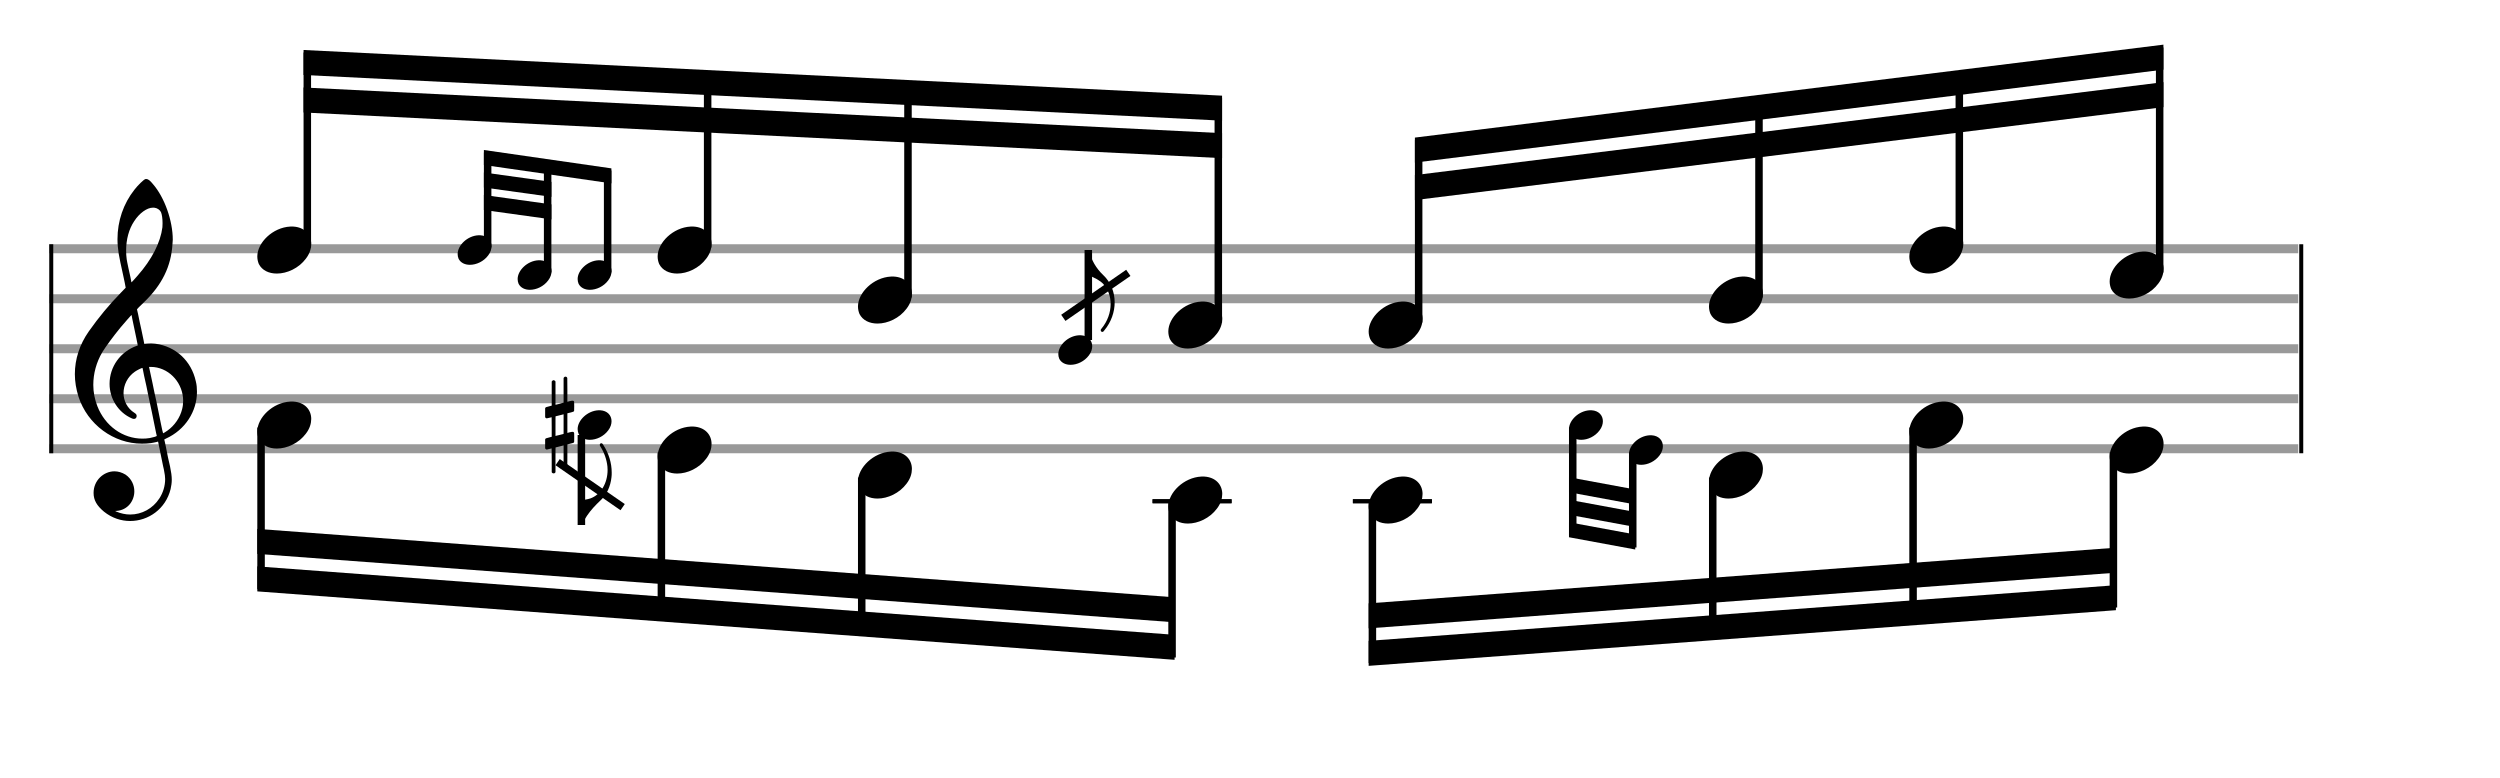 <svg width="450" height="140" viewBox="0 0 500 155.556"><rect stroke-width="0.3" fill="#999999" stroke="#999999" font-family="Arial" font-size="10pt" font-weight="normal" font-style="normal" x="10" y="49" width="449.5" height="1.5"/><rect stroke-width="0.3" fill="#999999" stroke="#999999" font-family="Arial" font-size="10pt" font-weight="normal" font-style="normal" x="10" y="59" width="449.5" height="1.5"/><rect stroke-width="0.3" fill="#999999" stroke="#999999" font-family="Arial" font-size="10pt" font-weight="normal" font-style="normal" x="10" y="69" width="449.5" height="1.5"/><rect stroke-width="0.3" fill="#999999" stroke="#999999" font-family="Arial" font-size="10pt" font-weight="normal" font-style="normal" x="10" y="79" width="449.5" height="1.5"/><rect stroke-width="0.3" fill="#999999" stroke="#999999" font-family="Arial" font-size="10pt" font-weight="normal" font-style="normal" x="10" y="89" width="449.5" height="1.5"/><rect stroke-width="0.3" fill="black" stroke="black" font-family="Arial" font-size="10pt" font-weight="normal" font-style="normal" x="10" y="49" width="0.5" height="41.5"/><rect stroke-width="0.3" fill="black" stroke="black" font-family="Arial" font-size="10pt" font-weight="normal" font-style="normal" x="460" y="49" width="0.5" height="41.5"/><path stroke-width="0.3" fill="black" stroke="none" font-family="Arial" font-size="10pt" font-weight="normal" font-style="normal" x="460" y="49" width="0.5" height="41.5" d="M15 79M29.054 35.829C29.112 35.8,29.17 35.8,29.256 35.8C29.602 35.8,30.005 36.088,30.581 36.808C32.914 39.486,34.555 44.152,34.555 47.954C34.555 48.242,34.498 48.472,34.498 48.76C34.238 53.282,32.395 56.997,28.738 60.51L27.758 61.461L27.413 61.835L27.413 61.95L27.614 62.814L27.931 64.37L28.248 65.81C28.68 67.768,28.853 68.776,28.853 68.776C28.853 68.776,28.853 68.776,28.853 68.776C28.853 68.776,28.968 68.776,29.112 68.747C29.256 68.747,29.717 68.69,30.206 68.69C30.552 68.69,30.898 68.747,31.07 68.747C35.131 69.266,38.27 72.174,39.163 76.264C39.336 76.926,39.394 77.646,39.394 78.366C39.394 82.254,37.061 85.97,33.173 87.726C32.942 87.87,32.856 87.899,32.856 87.899L32.856 87.928C32.856 87.928,33.029 88.59,33.173 89.339L33.605 91.528L34.008 93.285C34.238 94.408,34.354 95.214,34.354 95.934C34.354 96.568,34.267 97.144,34.123 97.806C33.144 101.81,29.659 104.2,26.03 104.2C24.245 104.2,22.402 103.624,20.789 102.328C19.349 101.118,18.715 100.024,18.715 98.584C18.715 96.05,20.76 94.264,22.891 94.264C23.64 94.264,24.389 94.494,25.109 94.926C26.318 95.762,26.866 97.029,26.866 98.267C26.866 100.168,25.541 102.04,23.266 102.184L23.035 102.184L23.208 102.299C24.158 102.702,25.109 102.904,26.03 102.904C28.363 102.904,30.552 101.723,31.877 99.678C32.626 98.526,33.029 97.173,33.029 95.819C33.029 95.301,32.942 94.782,32.827 94.206C32.827 94.149,32.741 93.688,32.626 93.256C31.992 90.146,31.618 88.331,31.618 88.331C31.618 88.331,31.618 88.331,31.618 88.331C31.56 88.331,31.445 88.331,31.358 88.389C31.07 88.446,30.466 88.59,30.206 88.619C29.573 88.706,28.968 88.734,28.392 88.734C22.747 88.734,17.506 84.933,15.691 79.317C15.23 77.819,14.971 76.322,14.971 74.824C14.971 71.829,15.922 68.891,17.765 66.27C19.781 63.419,21.797 60.971,24.274 58.437L25.138 57.544L24.936 56.478L24.562 54.722L24.072 52.475C23.928 51.64,23.755 50.834,23.726 50.661C23.582 49.71,23.496 48.789,23.496 47.838C23.496 44.21,24.677 40.725,26.894 37.931C27.557 37.067,28.738 35.915,29.054 35.829M30.811 41.531C30.754 41.531,30.667 41.531,30.581 41.531C29.4 41.531,27.874 42.626,26.837 44.238C25.771 45.822,25.224 47.925,25.224 50.085C25.224 50.661,25.253 51.266,25.339 51.87C25.426 52.302,25.454 52.59,25.685 53.627L26.088 55.442C26.203 55.989,26.29 56.421,26.29 56.478L26.29 56.478C26.318 56.478,27.211 55.499,27.499 55.154C30.379 51.899,32.107 48.472,32.482 45.448C32.51 45.16,32.51 44.93,32.51 44.642C32.51 43.749,32.395 42.885,32.194 42.424C31.963 41.963,31.445 41.589,30.811 41.531M26.462 63.794C26.405 63.39,26.318 63.074,26.318 63.016C26.318 63.016,26.318 63.016,26.29 63.016C26.232 63.016,24.994 64.456,24.13 65.464C22.661 67.25,21.106 69.381,20.472 70.418C19.262 72.462,18.658 74.738,18.658 76.984C18.658 78.453,18.946 79.864,19.464 81.218C21.019 85.221,24.59 87.726,28.478 87.726C28.939 87.726,29.458 87.698,29.947 87.611C30.581 87.496,31.358 87.266,31.358 87.179L31.358 87.179C31.358 87.179,31.301 86.891,31.214 86.574L30.379 82.456L29.717 79.374L29.285 77.243L28.824 75.17C28.594 73.931,28.507 73.614,28.507 73.614C28.507 73.614,28.507 73.586,28.478 73.586C28.306 73.586,27.384 74.046,26.981 74.334C25.483 75.371,24.706 77.013,24.706 78.626C24.706 80.152,25.454 81.678,26.894 82.571C27.211 82.773,27.326 82.946,27.326 83.147C27.326 83.176,27.326 83.262,27.326 83.291C27.269 83.637,27.067 83.781,26.779 83.781C26.664 83.781,26.52 83.752,26.347 83.666C23.698 82.514,21.912 79.778,21.912 76.782L21.912 76.782C21.912 73.326,24.072 70.331,27.384 69.15L27.557 69.093L27.269 67.653L26.462 63.794M30.782 73.413C30.552 73.384,30.322 73.384,30.149 73.384C30.091 73.384,30.005 73.384,29.947 73.384L29.803 73.384L29.918 73.902L30.523 76.725L30.898 78.568L31.301 80.382L32.107 84.386L32.424 85.912C32.539 86.315,32.597 86.661,32.626 86.661C32.626 86.661,32.626 86.661,32.626 86.661C32.654 86.661,33.144 86.373,33.461 86.142C34.93 85.106,36.024 83.493,36.427 81.822C36.571 81.275,36.629 80.699,36.629 80.152C36.629 76.811,34.152 73.787,30.782 73.413"/><g class="vf-stavenote"><g class="vf-note" pointer-events="bounding-box"><g class="vf-notehead" pointer-events="bounding-box"><path stroke-width="0.3" fill="black" stroke="none" font-family="Arial" font-size="10pt" font-weight="normal" font-style="normal" x="460" y="49" width="0.5" height="41.5" d="M51.461 50M58.063 45.313C58.164 45.313,58.315 45.313,58.34 45.313C58.34 45.313,58.365 45.313,58.365 45.313C58.365 45.313,58.517 45.313,58.643 45.313C60.911 45.439,62.246 46.926,62.246 48.79C62.246 49.698,61.944 50.731,61.188 51.714C59.751 53.654,57.408 54.712,55.367 54.712C53.779 54.712,52.418 54.082,51.763 52.797C51.561 52.293,51.461 51.814,51.461 51.285C51.461 48.538,54.535 45.489,58.063 45.313"/></g></g><g class="vf-modifiers"/></g><g class="vf-stavenote"><g class="vf-note" pointer-events="bounding-box"><g class="vf-notehead" pointer-events="bounding-box"><path stroke-width="0.3" fill="black" stroke="none" font-family="Arial" font-size="10pt" font-weight="normal" font-style="normal" x="460" y="49" width="0.5" height="41.5" d="M131.528 50M138.13 45.313C138.231 45.313,138.382 45.313,138.408 45.313C138.408 45.313,138.433 45.313,138.433 45.313C138.433 45.313,138.584 45.313,138.71 45.313C140.978 45.439,142.314 46.926,142.314 48.79C142.314 49.698,142.011 50.731,141.255 51.714C139.819 53.654,137.475 54.712,135.434 54.712C133.846 54.712,132.486 54.082,131.83 52.797C131.629 52.293,131.528 51.814,131.528 51.285C131.528 48.538,134.602 45.489,138.13 45.313"/></g></g><g class="vf-modifiers"><g class="vf-stavenote"><g class="vf-note" pointer-events="bounding-box"><g class="vf-notehead" pointer-events="bounding-box"><path stroke-width="0.3" fill="black" stroke="none" font-family="Arial" font-size="10pt" font-weight="normal" font-style="normal" x="460" y="49" width="0.5" height="41.5" d="M91.528 50M95.678 47.054C95.742 47.054,95.837 47.054,95.852 47.054C95.852 47.054,95.868 47.054,95.868 47.054C95.868 47.054,95.963 47.054,96.042 47.054C97.468 47.133,98.308 48.068,98.308 49.24C98.308 49.81,98.118 50.459,97.642 51.077C96.739 52.297,95.266 52.962,93.983 52.962C92.985 52.962,92.13 52.566,91.718 51.758C91.591 51.441,91.528 51.14,91.528 50.808C91.528 49.081,93.461 47.165,95.678 47.054"/></g></g><g class="vf-modifiers"/></g><g class="vf-stavenote"><g class="vf-note" pointer-events="bounding-box"><g class="vf-notehead" pointer-events="bounding-box"><path stroke-width="0.3" fill="black" stroke="none" font-family="Arial" font-size="10pt" font-weight="normal" font-style="normal" x="460" y="49" width="0.5" height="41.5" d="M103.528 55M107.678 52.054C107.742 52.054,107.837 52.054,107.852 52.054C107.852 52.054,107.868 52.054,107.868 52.054C107.868 52.054,107.963 52.054,108.042 52.054C109.468 52.133,110.308 53.068,110.308 54.24C110.308 54.81,110.118 55.459,109.642 56.077C108.739 57.297,107.266 57.962,105.983 57.962C104.985 57.962,104.13 57.566,103.718 56.758C103.591 56.441,103.528 56.14,103.528 55.808C103.528 54.081,105.461 52.165,107.678 52.054"/></g></g><g class="vf-modifiers"/></g><g class="vf-stavenote"><g class="vf-note" pointer-events="bounding-box"><g class="vf-notehead" pointer-events="bounding-box"><path stroke-width="0.3" fill="black" stroke="none" font-family="Arial" font-size="10pt" font-weight="normal" font-style="normal" x="460" y="49" width="0.5" height="41.5" d="M115.528 55M119.678 52.054C119.742 52.054,119.837 52.054,119.852 52.054C119.852 52.054,119.868 52.054,119.868 52.054C119.868 52.054,119.963 52.054,120.042 52.054C121.468 52.133,122.308 53.068,122.308 54.24C122.308 54.81,122.118 55.459,121.642 56.077C120.739 57.297,119.266 57.962,117.983 57.962C116.985 57.962,116.13 57.566,115.718 56.758C115.591 56.441,115.528 56.14,115.528 55.808C115.528 54.081,117.461 52.165,119.678 52.054"/></g></g><g class="vf-modifiers"/></g><path stroke-width="1.5" fill="none" stroke="black" font-family="Arial" font-size="10pt" font-weight="normal" font-style="normal" x="460" y="49" width="0.5" height="41.5" d="M97.528 49.5L97.528 30.5"/><path stroke-width="1.5" fill="none" stroke="black" font-family="Arial" font-size="10pt" font-weight="normal" font-style="normal" x="460" y="49" width="0.5" height="41.5" d="M109.528 54.5L109.528 32.3"/><path stroke-width="1.5" fill="none" stroke="black" font-family="Arial" font-size="10pt" font-weight="normal" font-style="normal" x="460" y="49" width="0.5" height="41.5" d="M121.528 54.5L121.528 34.1"/><path stroke-width="0.3" fill="black" stroke="none" font-family="Arial" font-size="10pt" font-weight="normal" font-style="normal" x="460" y="49" width="0.5" height="41.5" d="M96.778 30L96.778 33L122.278 36.675L122.278 33.675Z"/><path stroke-width="0.3" fill="black" stroke="none" font-family="Arial" font-size="10pt" font-weight="normal" font-style="normal" x="460" y="49" width="0.5" height="41.5" d="M96.778 34.5L96.778 37.5L110.278 39.375L110.278 36.375Z"/><path stroke-width="0.3" fill="black" stroke="none" font-family="Arial" font-size="10pt" font-weight="normal" font-style="normal" x="460" y="49" width="0.5" height="41.5" d="M96.778 39L96.778 42L110.278 43.875L110.278 40.875Z"/></g></g><g class="vf-stavenote"><g class="vf-note" pointer-events="bounding-box"><g class="vf-notehead" pointer-events="bounding-box"><path stroke-width="0.3" fill="black" stroke="none" font-family="Arial" font-size="10pt" font-weight="normal" font-style="normal" x="460" y="49" width="0.5" height="41.5" d="M171.595 60M178.198 55.313C178.299 55.313,178.45 55.313,178.475 55.313C178.475 55.313,178.5 55.313,178.5 55.313C178.5 55.313,178.651 55.313,178.777 55.313C181.045 55.439,182.381 56.926,182.381 58.79C182.381 59.698,182.079 60.731,181.323 61.714C179.886 63.654,177.543 64.712,175.501 64.712C173.914 64.712,172.553 64.082,171.898 62.797C171.696 62.293,171.595 61.814,171.595 61.285C171.595 58.538,174.67 55.489,178.198 55.313"/></g></g><g class="vf-modifiers"/></g><g class="vf-stavenote"><g class="vf-note" pointer-events="bounding-box"><g class="vf-notehead" pointer-events="bounding-box"><path stroke-width="0.3" fill="black" stroke="none" font-family="Arial" font-size="10pt" font-weight="normal" font-style="normal" x="460" y="49" width="0.5" height="41.5" d="M233.663 65M240.265 60.313C240.366 60.313,240.517 60.313,240.543 60.313C240.543 60.313,240.568 60.313,240.568 60.313C240.568 60.313,240.719 60.313,240.845 60.313C243.113 60.439,244.449 61.926,244.449 63.79C244.449 64.698,244.146 65.731,243.39 66.714C241.954 68.654,239.61 69.712,237.569 69.712C235.981 69.712,234.621 69.082,233.965 67.797C233.764 67.293,233.663 66.814,233.663 66.285C233.663 63.538,236.737 60.489,240.265 60.313"/></g></g><g class="vf-modifiers"><g class="vf-stavenote"><g class="vf-note" pointer-events="bounding-box"><g class="vf-stem" pointer-events="bounding-box"><path stroke-width="1.5" fill="none" stroke="black" font-family="Arial" font-size="10pt" font-weight="normal" font-style="normal" x="460" y="49" width="0.5" height="41.5" d="M217.663 68L217.663 50"/></g><g class="vf-notehead" pointer-events="bounding-box"><path stroke-width="0.3" fill="black" stroke="none" font-family="Arial" font-size="10pt" font-weight="normal" font-style="normal" x="460" y="49" width="0.5" height="41.5" d="M211.663 70M215.813 67.054C215.876 67.054,215.971 67.054,215.987 67.054C215.987 67.054,216.003 67.054,216.003 67.054C216.003 67.054,216.098 67.054,216.177 67.054C217.603 67.133,218.442 68.068,218.442 69.24C218.442 69.81,218.252 70.459,217.777 71.077C216.874 72.297,215.401 72.962,214.118 72.962C213.12 72.962,212.265 72.566,211.853 71.758C211.726 71.441,211.663 71.14,211.663 70.808C211.663 69.081,213.595 67.165,215.813 67.054"/></g><g class="vf-flag" pointer-events="bounding-box"><path stroke-width="0.3" fill="black" stroke="none" font-family="Arial" font-size="10pt" font-weight="normal" font-style="normal" x="460" y="49" width="0.5" height="41.5" d="M217.913 50M217.533 52.55L217.533 50.079L217.596 50.079C217.77 50.079,217.881 50.19,217.913 50.38C218.246 51.964,219.243 53.691,220.622 54.99C222.158 56.431,222.934 58.411,222.934 60.454C222.934 62.387,222.253 64.399,220.875 66.062C220.637 66.379,220.622 66.379,220.463 66.379C220.273 66.379,220.146 66.236,220.146 66.046C220.146 65.903,220.162 65.872,220.321 65.697C221.524 64.24,222.126 62.482,222.126 60.803C222.126 59.314,221.651 57.888,220.669 56.811C220.067 56.146,218.958 55.512,217.549 55.021C217.549 55.005,217.533 54.514,217.533 52.55"/></g></g><g class="vf-modifiers"/></g><path stroke-width="1.5" fill="none" stroke="black" font-family="Arial" font-size="10pt" font-weight="normal" font-style="normal" x="460" y="49" width="0.5" height="41.5" d="M212.663 63.571L225.663 54.571Z"/></g></g><g class="vf-stavenote"><g class="vf-note" pointer-events="bounding-box"><g class="vf-notehead" pointer-events="bounding-box"><path stroke-width="0.3" fill="black" stroke="none" font-family="Arial" font-size="10pt" font-weight="normal" font-style="normal" x="460" y="49" width="0.5" height="41.5" d="M273.73 65M280.333 60.313C280.434 60.313,280.585 60.313,280.61 60.313C280.61 60.313,280.635 60.313,280.635 60.313C280.635 60.313,280.786 60.313,280.912 60.313C283.18 60.439,284.516 61.926,284.516 63.79C284.516 64.698,284.214 65.731,283.458 66.714C282.021 68.654,279.678 69.712,277.636 69.712C276.049 69.712,274.688 69.082,274.033 67.797C273.831 67.293,273.73 66.814,273.73 66.285C273.73 63.538,276.805 60.489,280.333 60.313"/></g></g><g class="vf-modifiers"/></g><g class="vf-stavenote"><g class="vf-note" pointer-events="bounding-box"><g class="vf-notehead" pointer-events="bounding-box"><path stroke-width="0.3" fill="black" stroke="none" font-family="Arial" font-size="10pt" font-weight="normal" font-style="normal" x="460" y="49" width="0.5" height="41.5" d="M341.798 60M348.4 55.313C348.501 55.313,348.652 55.313,348.677 55.313C348.677 55.313,348.703 55.313,348.703 55.313C348.703 55.313,348.854 55.313,348.98 55.313C351.248 55.439,352.583 56.926,352.583 58.79C352.583 59.698,352.281 60.731,351.525 61.714C350.089 63.654,347.745 64.712,345.704 64.712C344.116 64.712,342.755 64.082,342.1 62.797C341.899 62.293,341.798 61.814,341.798 61.285C341.798 58.538,344.872 55.489,348.4 55.313"/></g></g><g class="vf-modifiers"/></g><g class="vf-stavenote"><g class="vf-note" pointer-events="bounding-box"><g class="vf-notehead" pointer-events="bounding-box"><path stroke-width="0.3" fill="black" stroke="none" font-family="Arial" font-size="10pt" font-weight="normal" font-style="normal" x="460" y="49" width="0.5" height="41.5" d="M381.865 50M388.468 45.313C388.568 45.313,388.72 45.313,388.745 45.313C388.745 45.313,388.77 45.313,388.77 45.313C388.77 45.313,388.921 45.313,389.047 45.313C391.315 45.439,392.651 46.926,392.651 48.79C392.651 49.698,392.348 50.731,391.592 51.714C390.156 53.654,387.812 54.712,385.771 54.712C384.184 54.712,382.823 54.082,382.168 52.797C381.966 52.293,381.865 51.814,381.865 51.285C381.865 48.538,384.94 45.489,388.468 45.313"/></g></g><g class="vf-modifiers"/></g><g class="vf-stavenote"><g class="vf-note" pointer-events="bounding-box"><g class="vf-notehead" pointer-events="bounding-box"><path stroke-width="0.3" fill="black" stroke="none" font-family="Arial" font-size="10pt" font-weight="normal" font-style="normal" x="460" y="49" width="0.5" height="41.5" d="M421.933 55M428.535 50.313C428.636 50.313,428.787 50.313,428.812 50.313C428.812 50.313,428.837 50.313,428.837 50.313C428.837 50.313,428.989 50.313,429.115 50.313C431.383 50.439,432.718 51.926,432.718 53.79C432.718 54.698,432.416 55.731,431.66 56.714C430.223 58.654,427.88 59.712,425.839 59.712C424.251 59.712,422.89 59.082,422.235 57.797C422.033 57.293,421.933 56.814,421.933 56.285C421.933 53.538,425.007 50.489,428.535 50.313"/></g></g><g class="vf-modifiers"/></g><g class="vf-stavenote"><g class="vf-note" pointer-events="bounding-box"><g class="vf-notehead" pointer-events="bounding-box"><path stroke-width="0.3" fill="black" stroke="none" font-family="Arial" font-size="10pt" font-weight="normal" font-style="normal" x="460" y="49" width="0.5" height="41.5" d="M51.461 85M58.063 80.313C58.164 80.313,58.315 80.313,58.34 80.313C58.34 80.313,58.365 80.313,58.365 80.313C58.365 80.313,58.517 80.313,58.643 80.313C60.911 80.439,62.246 81.926,62.246 83.79C62.246 84.698,61.944 85.731,61.188 86.714C59.751 88.654,57.408 89.712,55.367 89.712C53.779 89.712,52.418 89.082,51.763 87.797C51.561 87.293,51.461 86.814,51.461 86.285C51.461 83.538,54.535 80.489,58.063 80.313"/></g></g><g class="vf-modifiers"/></g><g class="vf-stavenote"><g class="vf-note" pointer-events="bounding-box"><g class="vf-notehead" pointer-events="bounding-box"><path stroke-width="0.3" fill="black" stroke="none" font-family="Arial" font-size="10pt" font-weight="normal" font-style="normal" x="460" y="49" width="0.5" height="41.5" d="M131.528 90M138.13 85.313C138.231 85.313,138.382 85.313,138.408 85.313C138.408 85.313,138.433 85.313,138.433 85.313C138.433 85.313,138.584 85.313,138.71 85.313C140.978 85.439,142.314 86.926,142.314 88.79C142.314 89.698,142.011 90.731,141.255 91.714C139.819 93.654,137.475 94.712,135.434 94.712C133.846 94.712,132.486 94.082,131.83 92.797C131.629 92.293,131.528 91.814,131.528 91.285C131.528 88.538,134.602 85.489,138.13 85.313"/></g></g><g class="vf-modifiers"><g class="vf-stavenote"><g class="vf-note" pointer-events="bounding-box"><g class="vf-stem" pointer-events="bounding-box"><path stroke-width="1.5" fill="none" stroke="black" font-family="Arial" font-size="10pt" font-weight="normal" font-style="normal" x="460" y="49" width="0.5" height="41.5" d="M116.278 87L116.278 105"/></g><g class="vf-notehead" pointer-events="bounding-box"><path stroke-width="0.3" fill="black" stroke="none" font-family="Arial" font-size="10pt" font-weight="normal" font-style="normal" x="460" y="49" width="0.5" height="41.5" d="M115.528 85M119.678 82.054C119.742 82.054,119.837 82.054,119.852 82.054C119.852 82.054,119.868 82.054,119.868 82.054C119.868 82.054,119.963 82.054,120.042 82.054C121.468 82.133,122.308 83.068,122.308 84.24C122.308 84.81,122.118 85.459,121.642 86.077C120.739 87.297,119.266 87.962,117.983 87.962C116.985 87.962,116.13 87.566,115.718 86.758C115.591 86.441,115.528 86.14,115.528 85.808C115.528 84.081,117.461 82.165,119.678 82.054"/></g><g class="vf-flag" pointer-events="bounding-box"><path stroke-width="0.3" fill="black" stroke="none" font-family="Arial" font-size="10pt" font-weight="normal" font-style="normal" x="460" y="49" width="0.5" height="41.5" d="M116.528 105M120.171 88.669C120.203 88.653,120.25 88.653,120.298 88.653C120.409 88.653,120.504 88.732,120.631 88.938C121.755 90.649,122.341 92.613,122.341 94.514C122.341 94.847,122.341 95.163,122.294 95.464C122.104 97.27,121.343 98.917,120.203 99.979C118.983 101.119,118.16 102.038,117.431 103.099C117.019 103.669,116.623 104.366,116.512 104.715C116.465 104.826,116.338 104.937,116.227 104.937L116.195 104.937L116.195 102.481L116.195 100.01L116.275 100.01C116.686 100.01,117.51 99.868,118.049 99.694C120.124 98.981,121.518 96.652,121.518 93.991C121.518 93.769,121.502 93.532,121.486 93.31C121.343 91.932,120.852 90.491,120.076 89.303C119.997 89.176,119.95 89.049,119.95 88.954C119.95 88.827,120.013 88.716,120.171 88.669"/></g></g><g class="vf-modifiers"><path stroke-width="0.3" fill="black" stroke="none" font-family="Arial" font-size="10pt" font-weight="normal" font-style="normal" x="460" y="49" width="0.5" height="41.5" d="M109.028 85M112.934 75.37C112.988 75.334,113.006 75.334,113.078 75.334C113.258 75.334,113.384 75.406,113.438 75.568L113.456 75.622L113.474 77.98L113.474 80.356L113.942 80.23C114.212 80.158,114.41 80.14,114.536 80.14C114.698 80.14,114.77 80.194,114.824 80.338C114.842 80.392,114.842 80.806,114.842 81.256C114.842 81.688,114.842 82.138,114.824 82.156C114.752 82.336,114.698 82.354,114.212 82.48C113.6 82.642,113.474 82.66,113.474 82.66C113.474 82.66,113.474 83.128,113.474 83.83C113.474 84.082,113.474 84.352,113.474 84.64L113.474 86.584L113.942 86.458C114.23 86.386,114.41 86.368,114.536 86.368C114.626 86.368,114.698 86.386,114.752 86.458C114.842 86.566,114.842 86.548,114.842 87.214L114.842 87.484L114.842 87.772C114.842 88.438,114.842 88.42,114.752 88.51C114.68 88.582,114.698 88.582,113.87 88.78C113.69 88.834,113.528 88.888,113.51 88.888L113.474 88.888L113.474 91.282L113.456 93.694L113.438 93.766C113.384 93.91,113.24 93.982,113.078 93.982C112.97 93.982,112.808 93.91,112.736 93.766L112.718 93.694L112.718 91.39L112.718 89.086L112.7 89.086L112.286 89.194L111.512 89.392C111.314 89.446,111.134 89.482,111.134 89.482C111.098 89.482,111.098 89.608,111.098 91.93L111.098 94.414L111.08 94.468C111.008 94.612,110.864 94.684,110.738 94.684C110.594 94.684,110.432 94.612,110.36 94.468L110.342 94.414L110.342 92.038C110.342 89.842,110.342 89.68,110.324 89.68C110.324 89.68,110.324 89.68,110.324 89.68C110.126 89.734,109.442 89.914,109.37 89.914C109.208 89.914,109.1 89.806,109.028 89.68C109.028 89.608,109.028 89.608,109.028 88.762L109.028 87.916L109.046 87.844C109.118 87.664,109.118 87.664,110.126 87.412L110.342 87.358L110.342 85.396C110.342 83.578,110.342 83.452,110.324 83.452C110.324 83.452,110.324 83.452,110.324 83.452C110.126 83.506,109.442 83.668,109.37 83.668C109.208 83.668,109.1 83.578,109.028 83.452C109.028 83.38,109.028 83.38,109.028 82.534L109.028 81.688L109.046 81.616C109.118 81.436,109.118 81.436,110.126 81.184L110.342 81.13L110.342 78.736L110.342 76.342L110.36 76.27C110.432 76.144,110.594 76.036,110.738 76.036C110.792 76.036,110.828 76.072,110.882 76.09C110.954 76.108,111.026 76.198,111.08 76.27L111.098 76.342L111.098 78.646L111.098 80.932L111.206 80.932C111.242 80.914,111.566 80.842,111.89 80.77L112.592 80.554L112.718 80.536L112.718 78.088L112.718 75.622L112.736 75.568C112.79 75.496,112.844 75.406,112.934 75.37M112.718 84.838C112.718 83.74,112.718 82.858,112.718 82.858L112.718 82.858C112.7 82.858,112.52 82.912,112.304 82.966L111.512 83.164C111.314 83.218,111.134 83.254,111.134 83.254C111.098 83.254,111.098 83.362,111.098 85.216L111.098 87.196L111.206 87.16C111.242 87.142,111.566 87.07,111.89 86.998L112.592 86.818L112.718 86.764L112.718 84.838"/></g></g><path stroke-width="1.5" fill="none" stroke="black" font-family="Arial" font-size="10pt" font-weight="normal" font-style="normal" x="460" y="49" width="0.5" height="41.5" d="M111.528 92.429L124.528 101.429Z"/></g></g><g class="vf-stavenote"><g class="vf-note" pointer-events="bounding-box"><g class="vf-notehead" pointer-events="bounding-box"><path stroke-width="0.3" fill="black" stroke="none" font-family="Arial" font-size="10pt" font-weight="normal" font-style="normal" x="460" y="49" width="0.5" height="41.5" d="M171.595 95M178.198 90.313C178.299 90.313,178.45 90.313,178.475 90.313C178.475 90.313,178.5 90.313,178.5 90.313C178.5 90.313,178.651 90.313,178.777 90.313C181.045 90.439,182.381 91.926,182.381 93.79C182.381 94.698,182.079 95.731,181.323 96.714C179.886 98.654,177.543 99.712,175.501 99.712C173.914 99.712,172.553 99.082,171.898 97.797C171.696 97.293,171.595 96.814,171.595 96.285C171.595 93.538,174.67 90.489,178.198 90.313"/></g></g><g class="vf-modifiers"/></g><rect stroke-width="0.3" fill="black" stroke="black" font-family="Arial" font-size="10pt" font-weight="normal" font-style="normal" x="230.663" y="100" width="15.5" height="0.5"/><g class="vf-stavenote"><g class="vf-note" pointer-events="bounding-box"><g class="vf-notehead" pointer-events="bounding-box"><rect stroke-width="0.3" fill="black" stroke="black" font-family="Arial" font-size="10pt" font-weight="normal" font-style="normal" x="230.663" y="100" width="15.5" height="0.5"/><path stroke-width="0.3" fill="black" stroke="none" font-family="Arial" font-size="10pt" font-weight="normal" font-style="normal" x="230.663" y="100" width="15.5" height="0.5" d="M233.663 100M240.265 95.313C240.366 95.313,240.517 95.313,240.543 95.313C240.543 95.313,240.568 95.313,240.568 95.313C240.568 95.313,240.719 95.313,240.845 95.313C243.113 95.439,244.449 96.926,244.449 98.79C244.449 99.698,244.146 100.731,243.39 101.714C241.954 103.654,239.61 104.712,237.569 104.712C235.981 104.712,234.621 104.082,233.965 102.797C233.764 102.293,233.663 101.814,233.663 101.285C233.663 98.538,236.737 95.489,240.265 95.313"/></g></g><g class="vf-modifiers"/></g><rect stroke-width="0.3" fill="black" stroke="black" font-family="Arial" font-size="10pt" font-weight="normal" font-style="normal" x="270.73" y="100" width="15.5" height="0.5"/><g class="vf-stavenote"><g class="vf-note" pointer-events="bounding-box"><g class="vf-notehead" pointer-events="bounding-box"><rect stroke-width="0.3" fill="black" stroke="black" font-family="Arial" font-size="10pt" font-weight="normal" font-style="normal" x="270.73" y="100" width="15.5" height="0.5"/><path stroke-width="0.3" fill="black" stroke="none" font-family="Arial" font-size="10pt" font-weight="normal" font-style="normal" x="270.73" y="100" width="15.5" height="0.5" d="M273.73 100M280.333 95.313C280.434 95.313,280.585 95.313,280.61 95.313C280.61 95.313,280.635 95.313,280.635 95.313C280.635 95.313,280.786 95.313,280.912 95.313C283.18 95.439,284.516 96.926,284.516 98.79C284.516 99.698,284.214 100.731,283.458 101.714C282.021 103.654,279.678 104.712,277.636 104.712C276.049 104.712,274.688 104.082,274.033 102.797C273.831 102.293,273.73 101.814,273.73 101.285C273.73 98.538,276.805 95.489,280.333 95.313"/></g></g><g class="vf-modifiers"/></g><g class="vf-stavenote"><g class="vf-note" pointer-events="bounding-box"><g class="vf-notehead" pointer-events="bounding-box"><path stroke-width="0.3" fill="black" stroke="none" font-family="Arial" font-size="10pt" font-weight="normal" font-style="normal" x="270.73" y="100" width="15.5" height="0.5" d="M341.798 95M348.4 90.313C348.501 90.313,348.652 90.313,348.677 90.313C348.677 90.313,348.703 90.313,348.703 90.313C348.703 90.313,348.854 90.313,348.98 90.313C351.248 90.439,352.583 91.926,352.583 93.79C352.583 94.698,352.281 95.731,351.525 96.714C350.089 98.654,347.745 99.712,345.704 99.712C344.116 99.712,342.755 99.082,342.1 97.797C341.899 97.293,341.798 96.814,341.798 96.285C341.798 93.538,344.872 90.489,348.4 90.313"/></g></g><g class="vf-modifiers"><g class="vf-stavenote"><g class="vf-note" pointer-events="bounding-box"><g class="vf-notehead" pointer-events="bounding-box"><path stroke-width="0.3" fill="black" stroke="none" font-family="Arial" font-size="10pt" font-weight="normal" font-style="normal" x="270.73" y="100" width="15.5" height="0.5" d="M313.798 85M317.948 82.054C318.011 82.054,318.106 82.054,318.122 82.054C318.122 82.054,318.138 82.054,318.138 82.054C318.138 82.054,318.233 82.054,318.312 82.054C319.738 82.133,320.577 83.068,320.577 84.24C320.577 84.81,320.387 85.459,319.912 86.077C319.009 87.297,317.536 87.962,316.253 87.962C315.255 87.962,314.4 87.566,313.988 86.758C313.861 86.441,313.798 86.14,313.798 85.808C313.798 84.081,315.73 82.165,317.948 82.054"/></g></g><g class="vf-modifiers"/></g><g class="vf-stavenote"><g class="vf-note" pointer-events="bounding-box"><g class="vf-notehead" pointer-events="bounding-box"><path stroke-width="0.3" fill="black" stroke="none" font-family="Arial" font-size="10pt" font-weight="normal" font-style="normal" x="270.73" y="100" width="15.5" height="0.5" d="M325.798 90M329.948 87.054C330.011 87.054,330.106 87.054,330.122 87.054C330.122 87.054,330.138 87.054,330.138 87.054C330.138 87.054,330.233 87.054,330.312 87.054C331.738 87.133,332.577 88.068,332.577 89.24C332.577 89.81,332.387 90.459,331.912 91.077C331.009 92.297,329.536 92.962,328.253 92.962C327.255 92.962,326.4 92.566,325.988 91.758C325.861 91.441,325.798 91.14,325.798 90.808C325.798 89.081,327.73 87.165,329.948 87.054"/></g></g><g class="vf-modifiers"/></g><path stroke-width="1.5" fill="none" stroke="black" font-family="Arial" font-size="10pt" font-weight="normal" font-style="normal" x="270.73" y="100" width="15.5" height="0.5" d="M314.548 85.5L314.548 107.1"/><path stroke-width="1.5" fill="none" stroke="black" font-family="Arial" font-size="10pt" font-weight="normal" font-style="normal" x="270.73" y="100" width="15.5" height="0.5" d="M326.548 90.5L326.548 109.5"/><path stroke-width="0.3" fill="black" stroke="none" font-family="Arial" font-size="10pt" font-weight="normal" font-style="normal" x="270.73" y="100" width="15.5" height="0.5" d="M313.798 107.45L313.798 104.45L327.048 106.9L327.048 109.9Z"/><path stroke-width="0.3" fill="black" stroke="none" font-family="Arial" font-size="10pt" font-weight="normal" font-style="normal" x="270.73" y="100" width="15.5" height="0.5" d="M313.798 102.95L313.798 99.95L327.048 102.4L327.048 105.4Z"/><path stroke-width="0.3" fill="black" stroke="none" font-family="Arial" font-size="10pt" font-weight="normal" font-style="normal" x="270.73" y="100" width="15.5" height="0.5" d="M313.798 98.45L313.798 95.45L327.048 97.9L327.048 100.9Z"/></g></g><g class="vf-stavenote"><g class="vf-note" pointer-events="bounding-box"><g class="vf-notehead" pointer-events="bounding-box"><path stroke-width="0.3" fill="black" stroke="none" font-family="Arial" font-size="10pt" font-weight="normal" font-style="normal" x="270.73" y="100" width="15.5" height="0.5" d="M381.865 85M388.468 80.313C388.568 80.313,388.72 80.313,388.745 80.313C388.745 80.313,388.77 80.313,388.77 80.313C388.77 80.313,388.921 80.313,389.047 80.313C391.315 80.439,392.651 81.926,392.651 83.79C392.651 84.698,392.348 85.731,391.592 86.714C390.156 88.654,387.812 89.712,385.771 89.712C384.184 89.712,382.823 89.082,382.168 87.797C381.966 87.293,381.865 86.814,381.865 86.285C381.865 83.538,384.94 80.489,388.468 80.313"/></g></g><g class="vf-modifiers"/></g><g class="vf-stavenote"><g class="vf-note" pointer-events="bounding-box"><g class="vf-notehead" pointer-events="bounding-box"><path stroke-width="0.3" fill="black" stroke="none" font-family="Arial" font-size="10pt" font-weight="normal" font-style="normal" x="270.73" y="100" width="15.5" height="0.5" d="M421.933 90M428.535 85.313C428.636 85.313,428.787 85.313,428.812 85.313C428.812 85.313,428.837 85.313,428.837 85.313C428.837 85.313,428.989 85.313,429.115 85.313C431.383 85.439,432.718 86.926,432.718 88.79C432.718 89.698,432.416 90.731,431.66 91.714C430.223 93.654,427.88 94.712,425.839 94.712C424.251 94.712,422.89 94.082,422.235 92.797C422.033 92.293,421.933 91.814,421.933 91.285C421.933 88.538,425.007 85.489,428.535 85.313"/></g></g><g class="vf-modifiers"/></g><path stroke-width="1.5" fill="none" stroke="black" font-family="Arial" font-size="10pt" font-weight="normal" font-style="normal" x="270.73" y="100" width="15.5" height="0.5" d="M61.461 49.5L61.461 10.497"/><path stroke-width="1.5" fill="none" stroke="black" font-family="Arial" font-size="10pt" font-weight="normal" font-style="normal" x="270.73" y="100" width="15.5" height="0.5" d="M141.528 49.5L141.528 14.5"/><path stroke-width="1.5" fill="none" stroke="black" font-family="Arial" font-size="10pt" font-weight="normal" font-style="normal" x="270.73" y="100" width="15.5" height="0.5" d="M181.595 59.5L181.595 16.503"/><path stroke-width="1.5" fill="none" stroke="black" font-family="Arial" font-size="10pt" font-weight="normal" font-style="normal" x="270.73" y="100" width="15.5" height="0.5" d="M243.663 64.5L243.663 19.607"/><path stroke-width="0.3" fill="black" stroke="none" font-family="Arial" font-size="10pt" font-weight="normal" font-style="normal" x="270.73" y="100" width="15.5" height="0.5" d="M60.711 9.997L60.711 14.997L244.413 24.132L244.413 19.132Z"/><path stroke-width="0.3" fill="black" stroke="none" font-family="Arial" font-size="10pt" font-weight="normal" font-style="normal" x="270.73" y="100" width="15.5" height="0.5" d="M60.711 17.497L60.711 22.497L244.413 31.632L244.413 26.632Z"/><path stroke-width="1.5" fill="none" stroke="black" font-family="Arial" font-size="10pt" font-weight="normal" font-style="normal" x="270.73" y="100" width="15.5" height="0.5" d="M283.73 64.5L283.73 28.017"/><path stroke-width="1.5" fill="none" stroke="black" font-family="Arial" font-size="10pt" font-weight="normal" font-style="normal" x="270.73" y="100" width="15.5" height="0.5" d="M351.798 59.5L351.798 19.508"/><path stroke-width="1.5" fill="none" stroke="black" font-family="Arial" font-size="10pt" font-weight="normal" font-style="normal" x="270.73" y="100" width="15.5" height="0.5" d="M391.865 49.5L391.865 14.5"/><path stroke-width="1.5" fill="none" stroke="black" font-family="Arial" font-size="10pt" font-weight="normal" font-style="normal" x="270.73" y="100" width="15.5" height="0.5" d="M431.933 54.5L431.933 9.492"/><path stroke-width="0.3" fill="black" stroke="none" font-family="Arial" font-size="10pt" font-weight="normal" font-style="normal" x="270.73" y="100" width="15.5" height="0.5" d="M282.98 27.517L282.98 32.517L432.683 13.929L432.683 8.929Z"/><path stroke-width="0.3" fill="black" stroke="none" font-family="Arial" font-size="10pt" font-weight="normal" font-style="normal" x="270.73" y="100" width="15.5" height="0.5" d="M282.98 35.017L282.98 40.017L432.683 21.429L432.683 16.429Z"/><path stroke-width="1.5" fill="none" stroke="black" font-family="Arial" font-size="10pt" font-weight="normal" font-style="normal" x="270.73" y="100" width="15.5" height="0.5" d="M52.211 85.5L52.211 117.835"/><path stroke-width="1.5" fill="none" stroke="black" font-family="Arial" font-size="10pt" font-weight="normal" font-style="normal" x="270.73" y="100" width="15.5" height="0.5" d="M132.278 90.5L132.278 123.84"/><path stroke-width="1.5" fill="none" stroke="black" font-family="Arial" font-size="10pt" font-weight="normal" font-style="normal" x="270.73" y="100" width="15.5" height="0.5" d="M172.345 95.5L172.345 126.845"/><path stroke-width="1.5" fill="none" stroke="black" font-family="Arial" font-size="10pt" font-weight="normal" font-style="normal" x="270.73" y="100" width="15.5" height="0.5" d="M234.413 100.5L234.413 131.5"/><path stroke-width="0.3" fill="black" stroke="none" font-family="Arial" font-size="10pt" font-weight="normal" font-style="normal" x="270.73" y="100" width="15.5" height="0.5" d="M51.461 118.279L51.461 113.279L234.913 126.962L234.913 131.962Z"/><path stroke-width="0.3" fill="black" stroke="none" font-family="Arial" font-size="10pt" font-weight="normal" font-style="normal" x="270.73" y="100" width="15.5" height="0.5" d="M51.461 110.779L51.461 105.779L234.913 119.462L234.913 124.462Z"/><path stroke-width="1.5" fill="none" stroke="black" font-family="Arial" font-size="10pt" font-weight="normal" font-style="normal" x="270.73" y="100" width="15.5" height="0.5" d="M274.48 100.5L274.48 132.615"/><path stroke-width="1.5" fill="none" stroke="black" font-family="Arial" font-size="10pt" font-weight="normal" font-style="normal" x="270.73" y="100" width="15.5" height="0.5" d="M342.548 95.5L342.548 127.51"/><path stroke-width="1.5" fill="none" stroke="black" font-family="Arial" font-size="10pt" font-weight="normal" font-style="normal" x="270.73" y="100" width="15.5" height="0.5" d="M382.615 85.5L382.615 124.505"/><path stroke-width="1.5" fill="none" stroke="black" font-family="Arial" font-size="10pt" font-weight="normal" font-style="normal" x="270.73" y="100" width="15.5" height="0.5" d="M422.683 90.5L422.683 121.5"/><path stroke-width="0.3" fill="black" stroke="none" font-family="Arial" font-size="10pt" font-weight="normal" font-style="normal" x="270.73" y="100" width="15.5" height="0.5" d="M273.73 133.171L273.73 128.171L423.183 117.038L423.183 122.038Z"/><path stroke-width="0.3" fill="black" stroke="none" font-family="Arial" font-size="10pt" font-weight="normal" font-style="normal" x="270.73" y="100" width="15.5" height="0.5" d="M273.73 125.671L273.73 120.671L423.183 109.538L423.183 114.538Z"/></svg>
